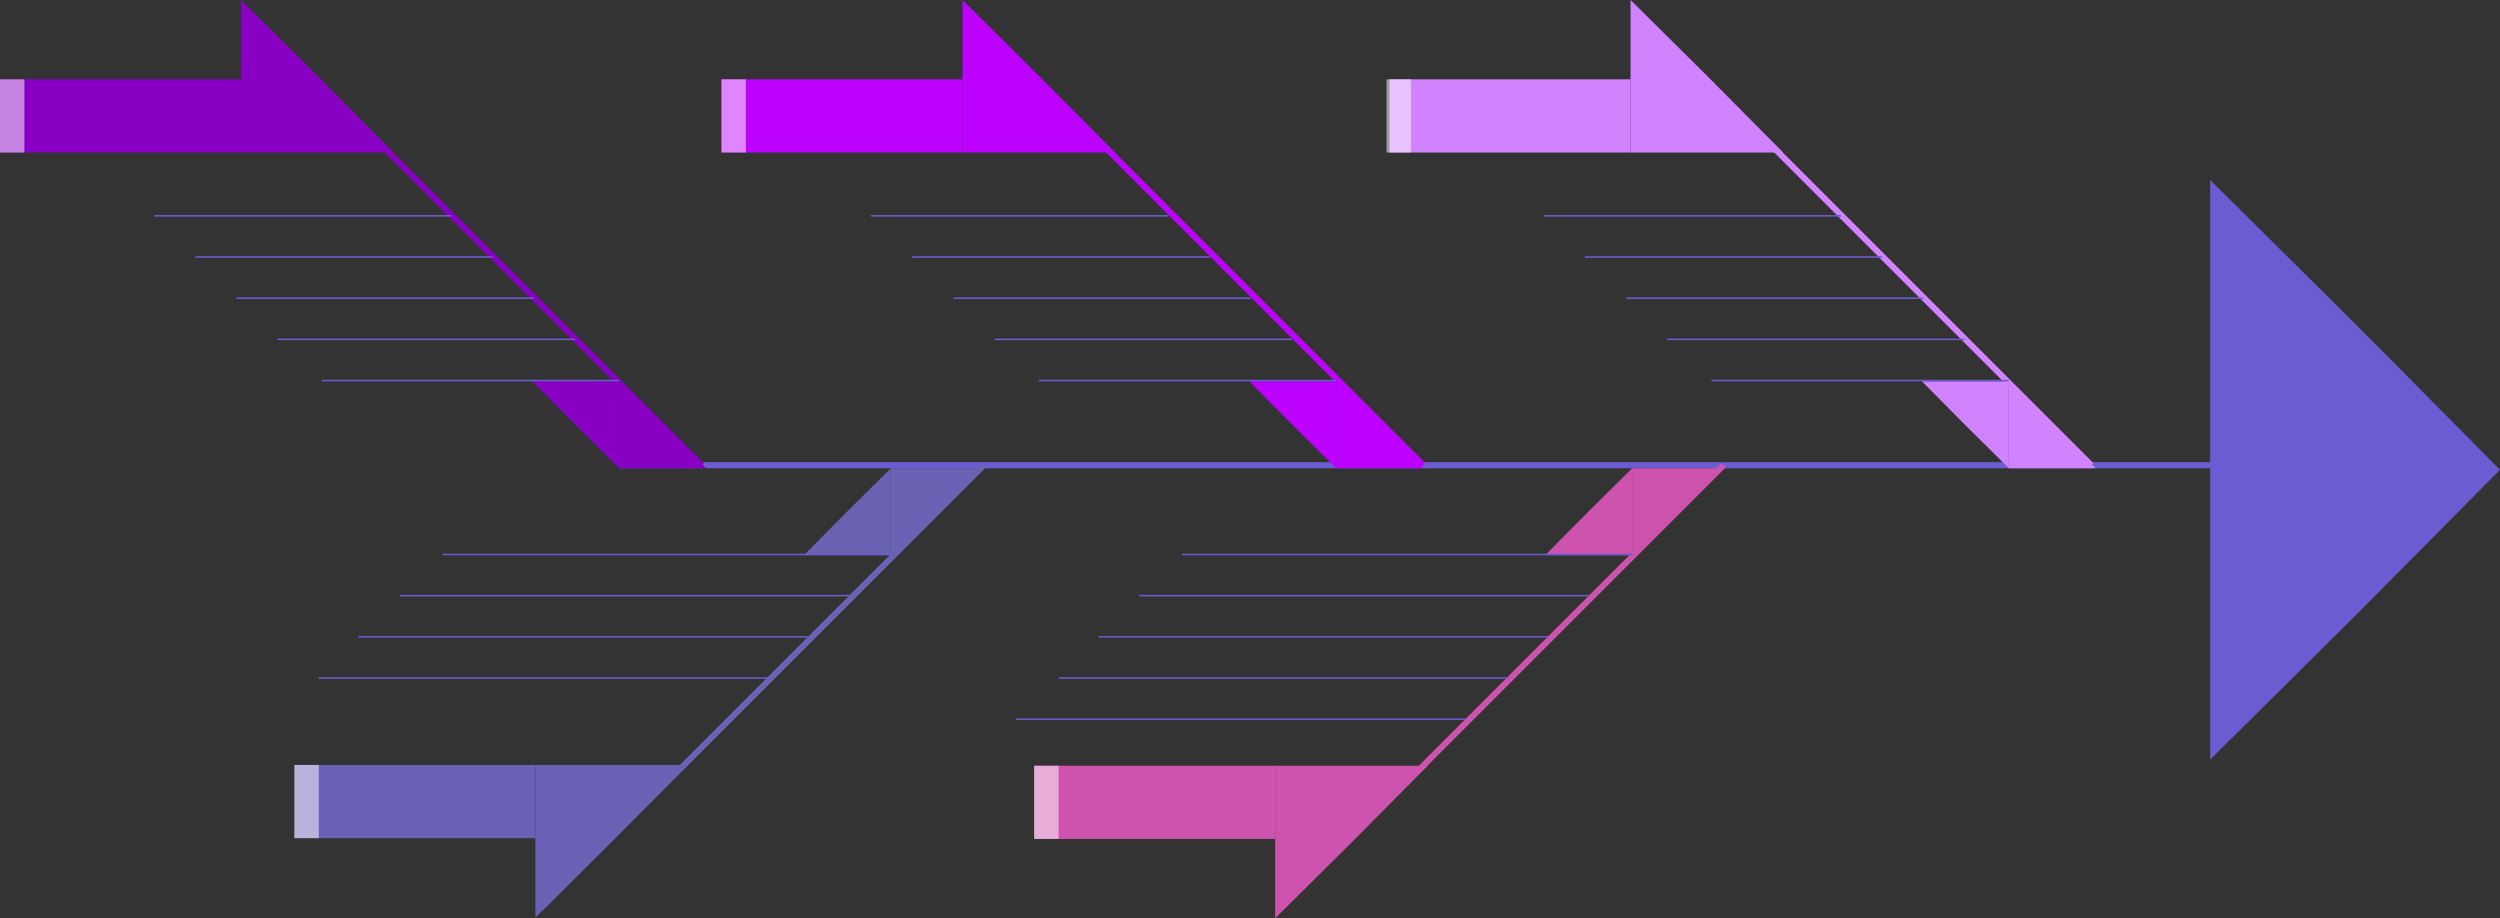 <svg width="1639" height="602" viewBox="0 0 1639 602" fill="none" xmlns="http://www.w3.org/2000/svg">
<rect x="0" y="0" width="1639" height="602" fill="#333333" stroke="none"/>
<line x1="406" y1="305" x2="1592" y2="305" stroke="#6B5CD1" stroke-width="4"/>
<path d="M172 17L460 305" stroke="#8900C5" stroke-width="4"/>
<path d="M645 17L933 305" stroke="#BC01FF" stroke-width="4"/>
<path fill-rule="evenodd" clip-rule="evenodd" d="M1545.88 214.096L1449 118V308H1639L1545.88 214.096ZM1639 308L1545.88 401.904L1449 498V308H1639Z" fill="#6B5CD1"/>
<path d="M1083 17L1371 305" stroke="#D182FF" stroke-width="4"/>
<path d="M354 596L499.5 450.5L645 305" stroke="#6961B2" stroke-width="4"/>
<path d="M1070 364L1099.06 335.171L1127 307H1070V364Z" fill="#CD53AE"/>
<path d="M1070 307L1040.94 335.829L1013 364H1070V307Z" fill="#CD53AE"/>
<path d="M1317 307L1287.94 278.171L1260 250H1317V307Z" fill="#D182FF"/>
<path d="M1317 250L1346.06 278.829L1374 307H1317V250Z" fill="#D182FF"/>
<path d="M876 307L846.936 278.171L819 250H876V307Z" fill="#BC01FF"/>
<path d="M876 250L905.064 278.829L933 307H876V250Z" fill="#BC01FF"/>
<path d="M406 307L376.936 278.171L349 250H406V307Z" fill="#8900C5"/>
<path d="M406 250L435.064 278.829L463 307H406V250Z" fill="#8900C5"/>
<path d="M584 364L613.064 335.171L641 307H584V364Z" fill="#6961B2"/>
<path d="M584 307L554.936 335.829L527 364H584V307Z" fill="#6961B2"/>
<path d="M839 596L984.5 450.5L1130 305" stroke="#CD53AE" stroke-width="4"/>
<line x1="290" y1="363.5" x2="585" y2="363.5" stroke="#6B5CD1"/>
<line x1="775" y1="363.5" x2="1070" y2="363.5" stroke="#6B5CD1"/>
<line x1="262" y1="390.5" x2="557" y2="390.5" stroke="#6B5CD1"/>
<line x1="747" y1="390.5" x2="1042" y2="390.5" stroke="#6B5CD1"/>
<line x1="235" y1="417.5" x2="530" y2="417.5" stroke="#6B5CD1"/>
<line x1="720" y1="417.5" x2="1015" y2="417.5" stroke="#6B5CD1"/>
<line x1="209" y1="444.5" x2="504" y2="444.5" stroke="#6B5CD1"/>
<line x1="694" y1="444.5" x2="989" y2="444.5" stroke="#6B5CD1"/>
<line x1="666" y1="471.5" x2="961" y2="471.5" stroke="#6B5CD1"/>
<line x1="1012" y1="141.5" x2="1207" y2="141.5" stroke="#6B5CD1"/>
<line x1="571" y1="141.5" x2="766" y2="141.5" stroke="#6B5CD1"/>
<line x1="101" y1="141.5" x2="296" y2="141.5" stroke="#6B5CD1"/>
<line x1="1039" y1="168.5" x2="1234" y2="168.5" stroke="#6B5CD1"/>
<line x1="598" y1="168.5" x2="793" y2="168.5" stroke="#6B5CD1"/>
<line x1="128" y1="168.5" x2="323" y2="168.5" stroke="#6B5CD1"/>
<line x1="1066" y1="195.5" x2="1261" y2="195.5" stroke="#6B5CD1"/>
<line x1="625" y1="195.5" x2="820" y2="195.5" stroke="#6B5CD1"/>
<line x1="155" y1="195.5" x2="350" y2="195.5" stroke="#6B5CD1"/>
<line x1="1093" y1="222.5" x2="1288" y2="222.5" stroke="#6B5CD1"/>
<line x1="652" y1="222.5" x2="847" y2="222.5" stroke="#6B5CD1"/>
<line x1="182" y1="222.5" x2="377" y2="222.5" stroke="#6B5CD1"/>
<line x1="1122" y1="249.5" x2="1317" y2="249.5" stroke="#6B5CD1"/>
<line x1="681" y1="249.5" x2="876" y2="249.5" stroke="#6B5CD1"/>
<line x1="211" y1="249.5" x2="406" y2="249.5" stroke="#6B5CD1"/>
<rect y="52" width="158" height="48" fill="#8900C5"/>
<path d="M158 0L208.989 50.577L258 100H158V0Z" fill="#8900C5"/>
<rect y="52" width="16" height="48" fill="white" fill-opacity="0.52"/>
<rect x="473" y="52" width="158" height="48" fill="#BC01FF"/>
<path d="M631 0L681.989 50.577L731 100H631V0Z" fill="#BC01FF"/>
<rect x="473" y="52" width="16" height="48" fill="white" fill-opacity="0.52"/>
<rect x="911" y="52" width="158" height="48" fill="#D182FF"/>
<path d="M1069 0L1119.99 50.577L1169 100H1069V0Z" fill="#D182FF"/>
<rect x="909" y="52" width="16" height="48" fill="white" fill-opacity="0.52"/>
<rect x="351" y="549.5" width="158" height="48" transform="rotate(180 351 549.5)" fill="#6961B3"/>
<path d="M351 601.5L401.989 550.923L451 501.5H351V601.5Z" fill="#6961B3"/>
<rect x="209" y="549.5" width="16" height="48" transform="rotate(180 209 549.5)" fill="white" fill-opacity="0.52"/>
<rect x="836" y="550" width="158" height="48" transform="rotate(180 836 550)" fill="#CD53AE"/>
<path d="M836 602L886.989 551.423L936 502H836V602Z" fill="#CD53AE"/>
<rect x="694" y="550" width="16" height="48" transform="rotate(180 694 550)" fill="white" fill-opacity="0.52"/>
</svg>
